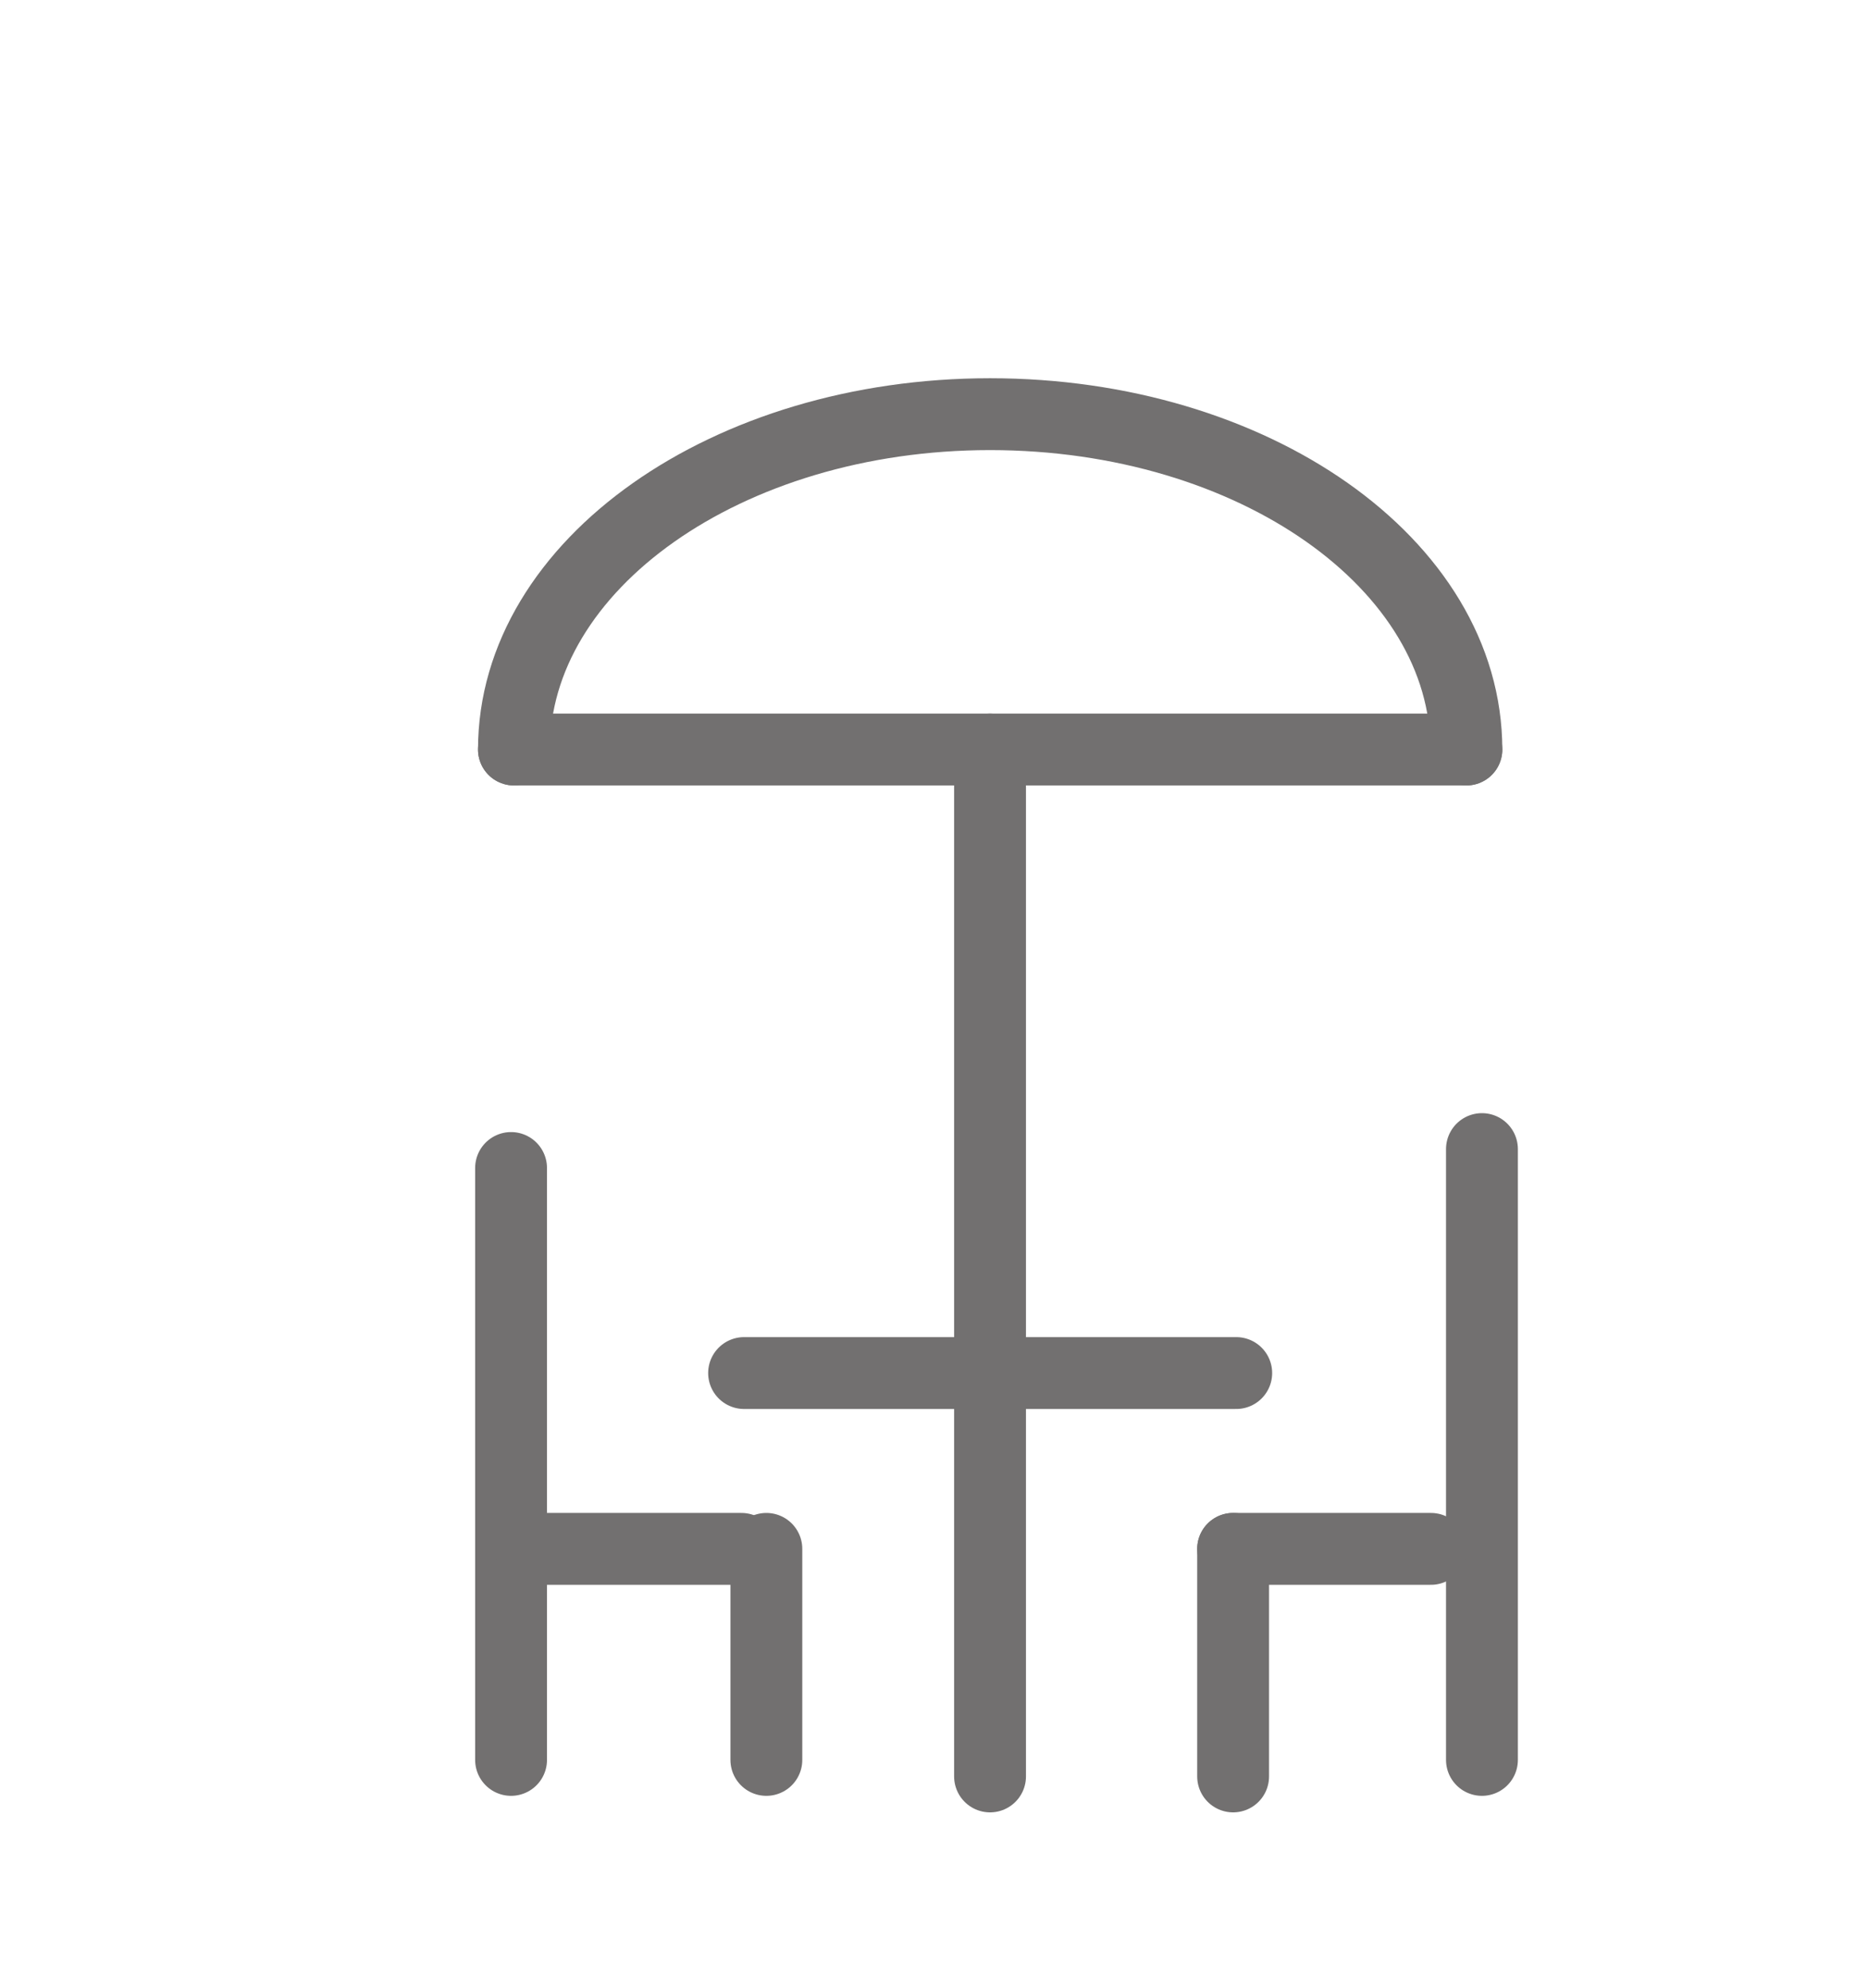 <svg id="TRAZOS" xmlns="http://www.w3.org/2000/svg" viewBox="0 0 78 83"><defs><style>.cls-1{fill:none;stroke:#727070;stroke-linecap:round;stroke-linejoin:round;stroke-width:3px;}</style></defs><line class="cls-1" x1="41.34" y1="74.16" x2="41.34" y2="31.29"/><path class="cls-1" d="M21.46,31.29c0-7.71,8.9-14,19.88-14s19.89,6.25,19.89,14"/><line class="cls-1" x1="21.46" y1="31.29" x2="61.23" y2="31.29"/><line class="cls-1" x1="21.34" y1="48.76" x2="21.34" y2="73.47"/><line class="cls-1" x1="22.15" y1="64.66" x2="30.96" y2="64.66"/><line class="cls-1" x1="32" y1="73.47" x2="32" y2="64.66"/><line class="cls-1" x1="61.88" y1="47.97" x2="61.88" y2="73.47"/><line class="cls-1" x1="59.75" y1="64.66" x2="51.49" y2="64.66"/><line class="cls-1" x1="51.49" y1="74.16" x2="51.49" y2="64.66"/><line class="cls-1" x1="31.07" y1="57.32" x2="51.62" y2="57.32"/></svg>